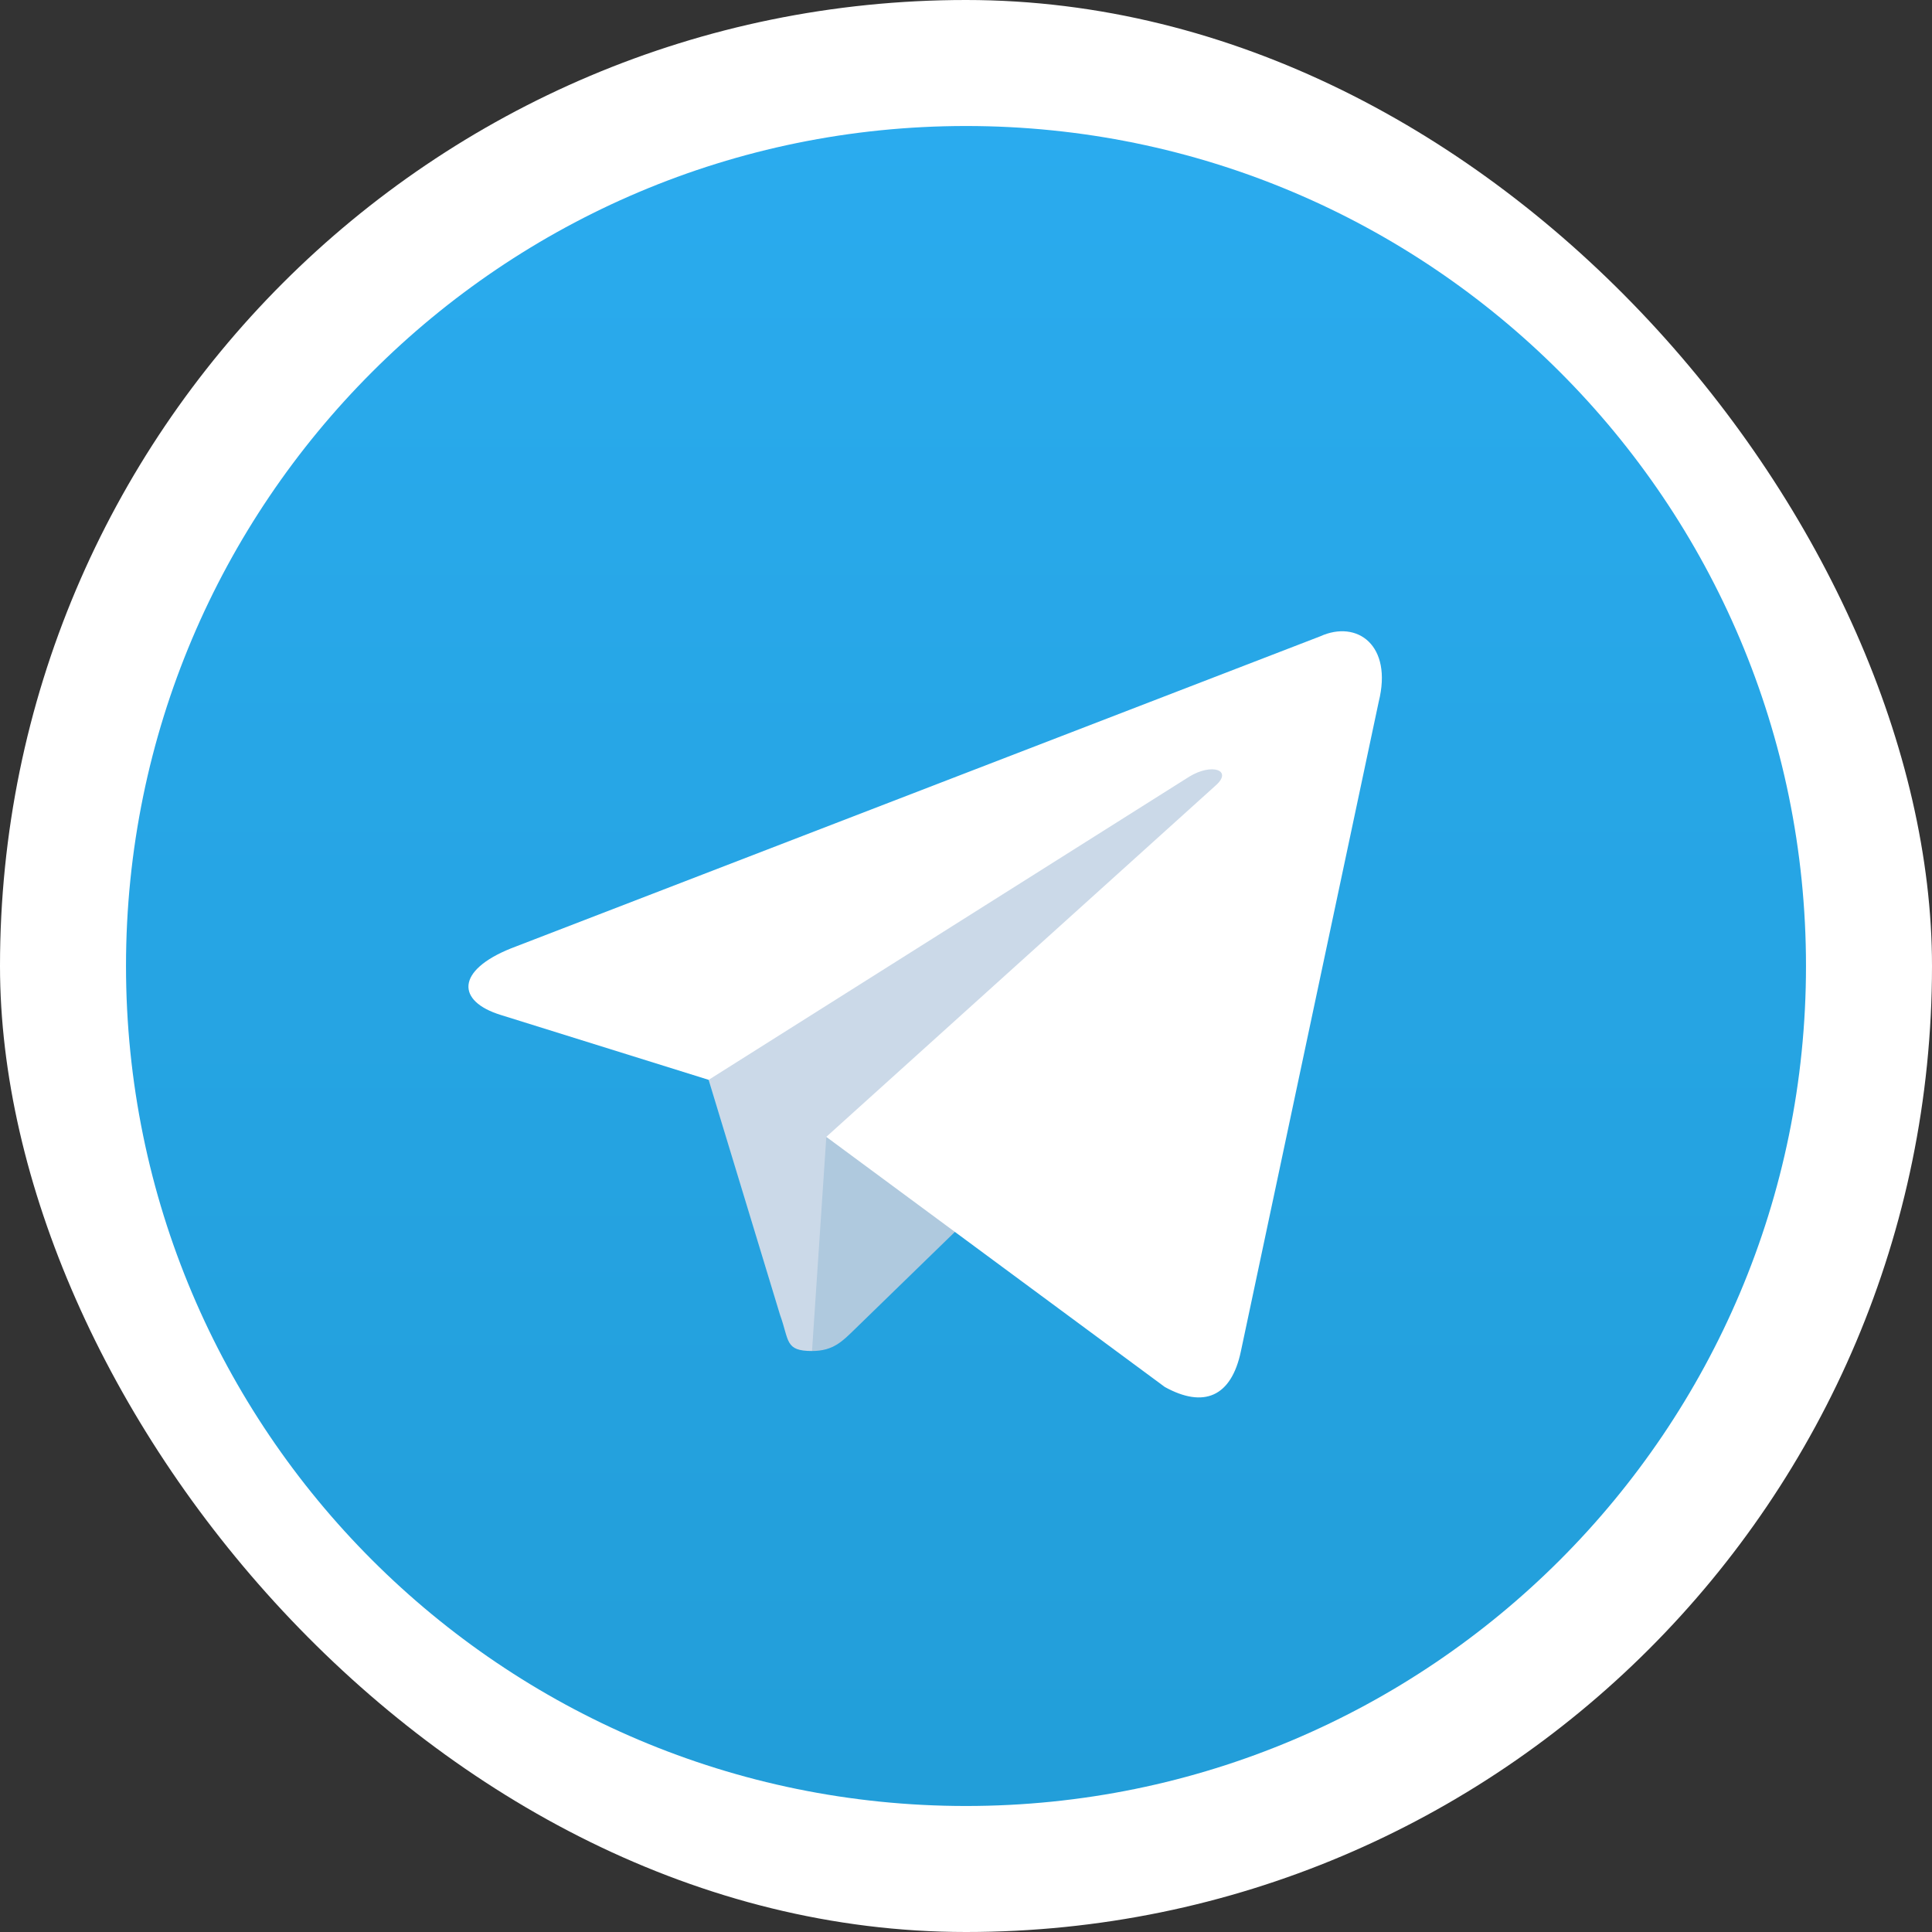 <svg width="50" height="50" viewBox="0 0 50 50" fill="none" xmlns="http://www.w3.org/2000/svg">
<rect x="0" y="0" width="50" height="50" fill="#333333" stroke="none"/>
<rect width="50" height="50" rx="25" fill="white"/>
<g clip-path="url(#clip0_221_54)">
<path d="M25 46.739C37.006 46.739 46.739 37.006 46.739 25C46.739 12.994 37.006 3.261 25 3.261C12.994 3.261 3.261 12.994 3.261 25C3.261 37.006 12.994 46.739 25 46.739Z" fill="url(#paint0_linear_221_54)"/>
<path d="M21.015 34.964C20.31 34.964 20.43 34.698 20.187 34.028L18.116 27.212L34.058 17.754" fill="#CBD9E8"/>
<path d="M21.015 34.964C21.558 34.964 21.798 34.715 22.102 34.42L25 31.602L21.385 29.422" fill="#AFC9DE"/>
<path d="M21.384 29.422L30.145 35.895C31.145 36.447 31.866 36.161 32.115 34.967L35.681 18.162C36.047 16.698 35.123 16.034 34.167 16.468L13.227 24.543C11.797 25.116 11.806 25.914 12.966 26.269L18.34 27.946L30.781 20.098C31.368 19.741 31.907 19.933 31.465 20.325" fill="white"/>
</g>
<defs>
<linearGradient id="paint0_linear_221_54" x1="25" y1="3.261" x2="25" y2="46.417" gradientUnits="userSpaceOnUse">
<stop stop-color="#2AABEE"/>
<stop offset="1" stop-color="#229ED9"/>
</linearGradient>
<clipPath id="clip0_221_54">
<rect width="43.478" height="43.478" fill="white" transform="translate(3.261 3.261)"/>
</clipPath>
</defs>
</svg>
